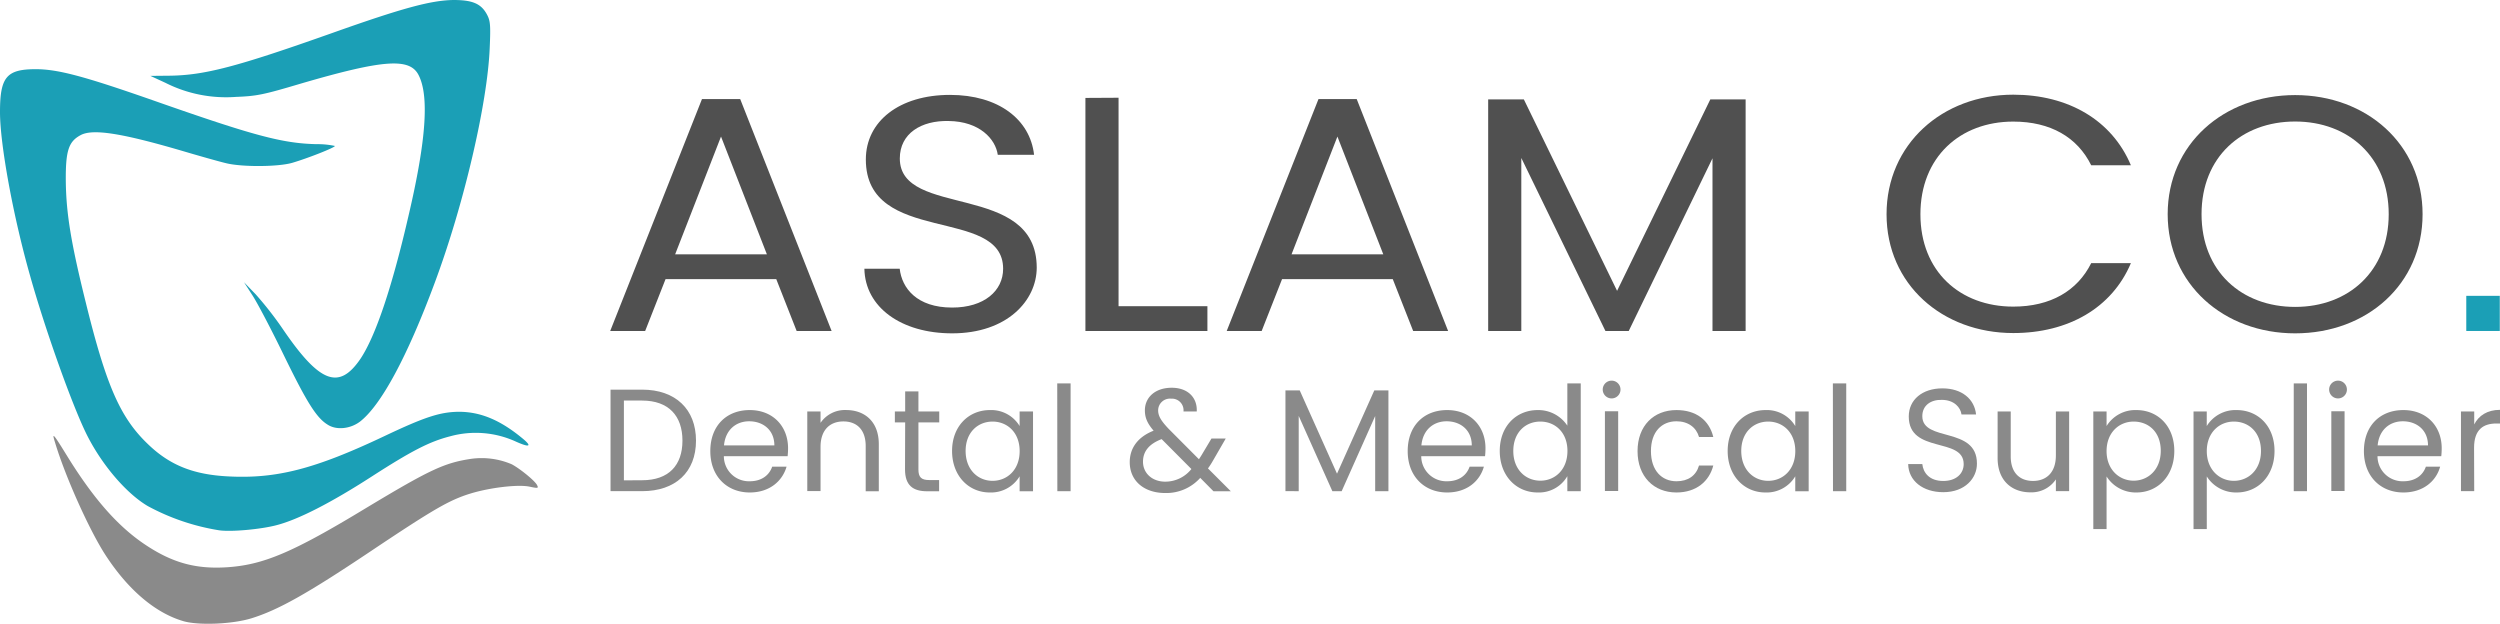 <svg id="Layer_1" data-name="Layer 1" xmlns="http://www.w3.org/2000/svg" viewBox="0 0 686.53 171.29"><defs><style>.cls-1{fill:#1b9fb6;}.cls-2{fill:#8a8a8a;}.cls-3{fill:#505050;}</style></defs><title>Aslam Coloured</title><g id="layer101"><path class="cls-1" d="M60.14,145.62A61.42,61.42,0,0,1,40.63,139c-5.87-3.43-12.58-11.25-16.74-19.51C20,111.75,12.53,90.91,8.31,75.89,3.66,59.59,0,39.69,0,30.77,0,21.18,1.77,19,9.81,19c6.1,0,13.3,1.94,32.32,8.59,27.44,9.64,35.42,11.8,44.84,12a22.65,22.65,0,0,1,5,.49c0,.45-7.49,3.39-11.64,4.61-3.83,1.16-14,1.21-18.3.11-1.66-.39-7-1.89-11.86-3.33-16.79-4.93-24.67-6.15-28-4.38S18,41.35,18.07,49.78c.11,8.87,1.44,17,5.49,33.31,5.6,22.73,9.42,31.54,17,38.81,6,5.82,12.47,8.42,22,8.92,13.31.72,23.89-2,43.07-11.09,11-5.21,15.19-6.59,20.35-6.65,6,0,11.53,2.28,17.85,7.6,2.27,1.94,1.49,2.21-2,.66a26.52,26.52,0,0,0-18.35-1.49c-5.54,1.44-10.42,3.93-21.51,11.08s-20,11.7-25.88,13.25C71.84,145.34,63.47,146.12,60.14,145.62Z"/><path class="cls-1" d="M90,116.63c-3.1-1.88-5.76-6.15-12.19-19.35-3.44-7.09-7.32-14.46-8.6-16.35L67,77.5l3.21,3.32a95.61,95.61,0,0,1,7.37,9.42c10.2,15,15.53,17,21.46,8.21,4.1-6.21,8.59-19.46,13.13-39.14,4.88-20.78,5.71-33,2.78-38.69-2.44-4.82-9.71-4.27-32.32,2.33C72.39,26,70.56,26.39,64.8,26.61a36.91,36.91,0,0,1-19.4-3.88l-4.1-1.89,5.26-.05c9.65-.11,18.63-2.5,44.29-11.59,19.68-7,27.44-9.09,33.65-9.2,5.27,0,7.65,1,9.26,4.05.88,1.66,1,2.88.72,9.14-.61,15.19-7.1,43-15.08,64.42-7.59,20.45-14.8,33.75-20.57,38.19C96.17,117.79,92.4,118.18,90,116.63Z"/></g><g id="layer102"><path class="cls-2" d="M50.5,170.62c-7.76-2.22-15.3-8.59-21.56-18.24-4.38-6.76-11-21.45-13.81-30.82-.94-3-.61-2.71,3.44,3.88,7.32,11.81,14.08,19.4,21.62,24.34,7.31,4.82,13.69,6.54,22.12,6,10-.66,18-4,38.35-16.35C118,129,122,127.11,129.38,126a21.07,21.07,0,0,1,11.14,1.49c2.22,1.17,6.26,4.44,6.93,5.66.5.94.33,1-2,.5-3.11-.67-10.81.22-16.24,1.88-5.94,1.83-10.26,4.38-27.83,16.13-17,11.37-25,15.86-32.32,18.13C63.86,171.4,54.71,171.78,50.5,170.62Z"/></g><path class="cls-2" d="M191.13,121c0,8.64-5.64,13.88-14.8,13.88h-8.67V107h8.67C185.49,107,191.13,112.37,191.13,121Zm-14.8,10.88c7.28,0,11.08-4.08,11.08-10.88s-3.8-11-11.08-11h-5v21.91Z"/><path class="cls-2" d="M205.89,135.24c-6.23,0-10.83-4.4-10.83-11.36s4.44-11.27,10.83-11.27,10.52,4.48,10.52,10.47a19.73,19.73,0,0,1-.12,2.2H198.78a6.88,6.88,0,0,0,7.11,6.88c3.28,0,5.36-1.68,6.16-4H216C214.85,132.12,211.33,135.24,205.89,135.24Zm-7.07-12.92h13.83c0-4.28-3.16-6.63-6.92-6.63C202.17,115.69,199.21,118,198.82,122.32Z"/><path class="cls-2" d="M237.73,122.48c0-4.47-2.44-6.75-6.12-6.75s-6.28,2.31-6.28,7v12.12h-3.64V113h3.64v3.12a8.1,8.1,0,0,1,7-3.52c5.08,0,9,3.12,9,9.39v12.92h-3.6Z"/><path class="cls-2" d="M248.57,116h-2.83v-3h2.83v-5.52h3.64V113h5.72v3h-5.72v12.91c0,2.16.8,2.92,3,2.92h2.68v3.08h-3.28c-3.88,0-6.08-1.6-6.08-6Z"/><path class="cls-2" d="M271.85,112.61A9.1,9.1,0,0,1,280,117v-4h3.68v21.91H280V130.8a9.15,9.15,0,0,1-8.2,4.44c-5.84,0-10.35-4.6-10.35-11.4S266,112.61,271.85,112.61Zm.72,3.16c-4,0-7.4,2.92-7.4,8.07s3.4,8.2,7.4,8.2,7.44-3,7.44-8.16S276.57,115.77,272.57,115.77Z"/><path class="cls-2" d="M290.33,105.29H294v29.59h-3.64Z"/><path class="cls-2" d="M325,113a3.19,3.19,0,0,0-3.4-3.52,3.24,3.24,0,0,0-3.56,3.2c0,1.64.92,3,2.88,5.08l8.32,8.35c.24-.36.48-.72.72-1.12l2.72-4.56h3.92l-3.28,5.68c-.52.92-1,1.72-1.6,2.52l6.28,6.28h-4.76l-3.64-3.68a12.49,12.49,0,0,1-9.6,4.16c-5.8,0-9.76-3.32-9.76-8.48,0-3.84,2.2-6.92,6.56-8.64-1.72-2-2.4-3.55-2.4-5.59,0-3.56,2.84-6.2,7.36-6.2s7.08,2.8,6.88,6.52Zm2.2,15.83-8.2-8.24c-3.48,1.32-5.12,3.4-5.12,6.2,0,3.12,2.48,5.48,6.12,5.48A9.16,9.16,0,0,0,327.17,128.8Z"/><path class="cls-2" d="M353,107.21h3.92l10.24,22.87,10.24-22.87h3.88v27.67h-3.64V114.25l-9.2,20.63h-2.56l-9.24-20.67v20.67H353Z"/><path class="cls-2" d="M397.41,135.24c-6.24,0-10.84-4.4-10.84-11.36s4.44-11.27,10.84-11.27,10.52,4.48,10.52,10.47a19.73,19.73,0,0,1-.12,2.2H390.29a6.89,6.89,0,0,0,7.12,6.88c3.28,0,5.36-1.68,6.16-4h3.92C406.37,132.12,402.85,135.24,397.41,135.24Zm-7.08-12.92h13.84c0-4.28-3.16-6.63-6.92-6.63C393.69,115.69,390.73,118,390.33,122.32Z"/><path class="cls-2" d="M422.29,112.61a9.56,9.56,0,0,1,8.12,4.28v-11.6h3.68v29.59h-3.68v-4.12a9,9,0,0,1-8.16,4.48c-5.88,0-10.4-4.6-10.4-11.4S416.37,112.61,422.29,112.61Zm.68,3.16c-4,0-7.4,2.92-7.4,8.07S419,132,423,132s7.44-3,7.44-8.16S427,115.77,423,115.77Z"/><path class="cls-2" d="M440.13,106.93a2.44,2.44,0,1,1,2.48,2.48A2.44,2.44,0,0,1,440.13,106.93Zm.6,6h3.64v21.91h-3.64Z"/><path class="cls-2" d="M460.37,112.61c5.44,0,9,2.8,10.12,7.39h-3.92c-.76-2.64-3-4.31-6.2-4.31-4,0-7,2.83-7,8.19s3,8.28,7,8.28c3.24,0,5.4-1.56,6.2-4.32h3.92c-1.12,4.36-4.68,7.4-10.12,7.4-6.24,0-10.68-4.4-10.68-11.36S454.13,112.61,460.37,112.61Z"/><path class="cls-2" d="M484.85,112.61A9.1,9.1,0,0,1,493,117v-4h3.68v21.91H493V130.8a9.15,9.15,0,0,1-8.2,4.44c-5.84,0-10.36-4.6-10.36-11.4S479,112.61,484.85,112.61Zm.72,3.16c-4,0-7.4,2.92-7.4,8.07s3.4,8.2,7.4,8.2,7.44-3,7.44-8.16S489.57,115.77,485.57,115.77Z"/><path class="cls-2" d="M503.33,105.29H507v29.59h-3.64Z"/><path class="cls-2" d="M533.65,135.16c-5.6,0-9.56-3.12-9.64-7.72h3.88c.24,2.32,1.88,4.64,5.76,4.64,3.52,0,5.6-2,5.6-4.64,0-7.52-15.08-2.72-15.08-13.07,0-4.6,3.72-7.72,9.24-7.72,5.32,0,8.8,2.92,9.24,7.16h-4c-.24-1.88-2-4-5.4-4-3-.08-5.36,1.48-5.36,4.48,0,7.19,15,2.72,15,13C542.93,131.24,539.69,135.16,533.65,135.16Z"/><path class="cls-2" d="M568.21,134.88h-3.64v-3.24a8.06,8.06,0,0,1-7,3.56c-5,0-9-3.12-9-9.4V113h3.6v12.35c0,4.44,2.44,6.72,6.12,6.72s6.28-2.32,6.28-7V113h3.64Z"/><path class="cls-2" d="M586.69,112.61c5.88,0,10.4,4.4,10.4,11.23s-4.52,11.4-10.4,11.4a9.48,9.48,0,0,1-8.2-4.4v14.44h-3.64V113h3.64v4A9.26,9.26,0,0,1,586.69,112.61Zm-.76,3.16c-4,0-7.44,3-7.44,8.11S582,132,585.93,132s7.44-3,7.44-8.2S590,115.77,585.93,115.77Z"/><path class="cls-2" d="M614.21,112.61c5.88,0,10.4,4.4,10.4,11.23s-4.52,11.4-10.4,11.4a9.48,9.48,0,0,1-8.2-4.4v14.44h-3.64V113H606v4A9.26,9.26,0,0,1,614.21,112.61Zm-.76,3.16c-4,0-7.44,3-7.44,8.11s3.48,8.16,7.44,8.16,7.44-3,7.44-8.2S617.49,115.77,613.45,115.77Z"/><path class="cls-2" d="M629.89,105.29h3.64v29.59h-3.64Z"/><path class="cls-2" d="M639.61,106.93a2.44,2.44,0,1,1,2.48,2.48A2.44,2.44,0,0,1,639.61,106.93Zm.6,6h3.64v21.91h-3.64Z"/><path class="cls-2" d="M660,135.24c-6.24,0-10.84-4.4-10.84-11.36s4.44-11.27,10.84-11.27,10.52,4.48,10.52,10.47a19.73,19.73,0,0,1-.12,2.2H652.89a6.89,6.89,0,0,0,7.12,6.88c3.28,0,5.36-1.68,6.16-4h3.92C669,132.12,665.45,135.24,660,135.24Zm-7.08-12.92h13.84c0-4.28-3.16-6.63-6.92-6.63C656.29,115.69,653.33,118,652.93,122.32Z"/><path class="cls-2" d="M679.45,134.88h-3.64V113h3.64v3.55c1.24-2.43,3.6-4,7.08-4v3.75h-1c-3.48,0-6.12,1.57-6.12,6.64Z"/><path class="cls-3" d="M213.17,76.65h-30.4l-5.6,14.24h-9.6l25.2-63.68h10.5l25.1,63.68h-9.6ZM198,37.5l-12.6,32.35h25.2Z"/><path class="cls-3" d="M261.47,91.54c-14,0-23.9-7.17-24.1-17.74h9.7c.6,5.33,4.7,10.66,14.4,10.66,8.8,0,14-4.59,14-10.66,0-17.28-37.7-6.25-37.7-30,0-10.57,9.3-17.74,23.1-17.74,13.3,0,22,6.71,23.1,16.45H274c-.6-4.32-5-9.19-13.5-9.28-7.5-.18-13.4,3.4-13.4,10.29,0,16.55,37.6,6.25,37.6,30C284.67,82.53,276.57,91.54,261.47,91.54Z"/><path class="cls-3" d="M307.17,26.84V84.09h24.4v6.8h-33.5v-64Z"/><path class="cls-3" d="M382.47,76.65h-30.4l-5.6,14.24h-9.6l25.2-63.68h10.5l25.1,63.68h-9.6ZM367.27,37.5l-12.6,32.35h25.2Z"/><path class="cls-3" d="M408.67,27.3h9.8l25.6,52.57,25.6-52.57h9.7V90.89h-9.1V43.47l-23,47.42h-6.4l-23.1-47.51V90.89h-9.1Z"/><path class="cls-3" d="M552.87,26c15.1,0,27.1,7,32.3,19.39h-10.9c-3.8-7.72-11.2-12-21.4-12-14.6,0-25.5,9.74-25.5,25.45s10.9,25.36,25.5,25.36c10.2,0,17.6-4.31,21.4-11.94h10.9c-5.2,12.31-17.2,19.2-32.3,19.2-19.5,0-34.8-13.41-34.8-32.62S533.37,26,552.87,26Z"/><path class="cls-3" d="M630.27,91.54c-19.6,0-35-13.51-35-32.72s15.4-32.71,35-32.71,35,13.5,35,32.71S650,91.54,630.27,91.54Zm0-7.26c14.7,0,25.7-9.84,25.7-25.46s-11-25.45-25.7-25.45-25.7,9.74-25.7,25.45S615.57,84.28,630.27,84.28Z"/><path class="cls-1" d="M686.47,81.24v9.65h-9.2V81.24Z"/></svg>